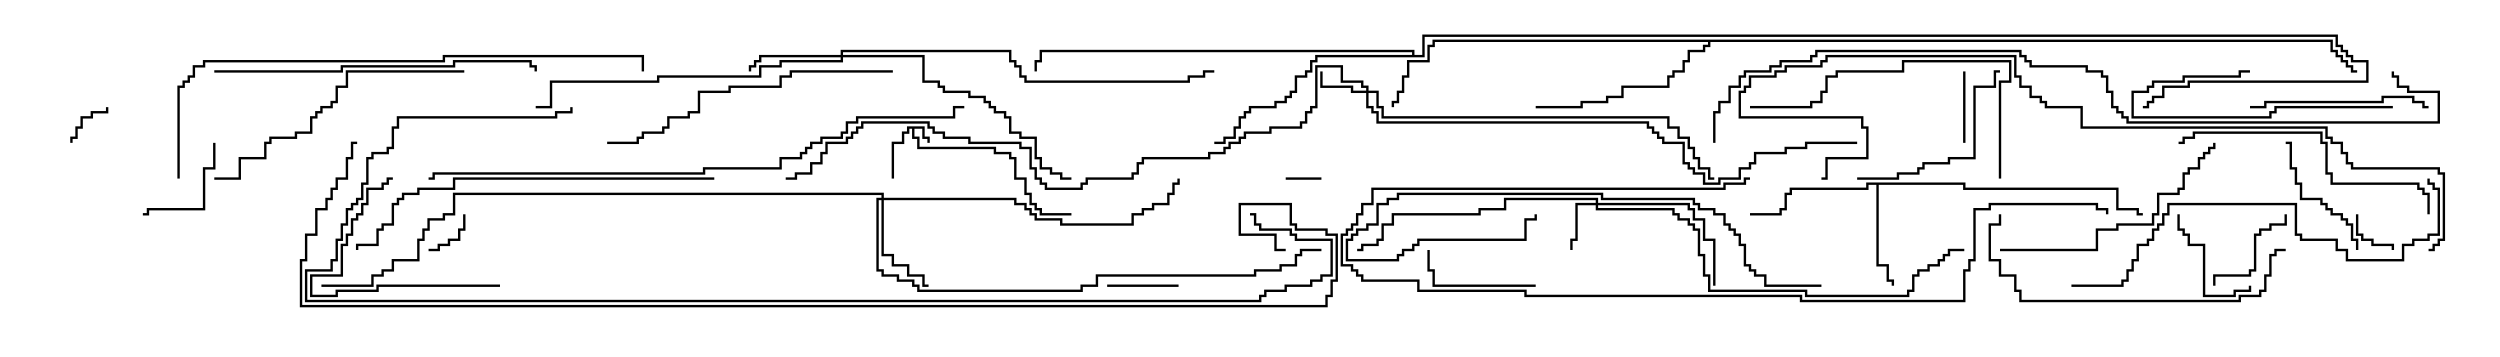 <svg version="1.1" width="105" height="15" xmlns="http://www.w3.org/2000/svg"><path d="M38.836,5.307L38.836,5.736L39.05,5.736L39.05,6L38.95,6L38.95,5.836L38.736,5.836L38.736,5.407L38.407,5.407L38.407,5.736L38.621,5.736L38.621,6.164L41.836,6.164L41.836,6.379L42.479,6.379L42.479,6.593L42.693,6.593L42.693,7.45L43.121,7.45L43.121,8.093L43.336,8.093L43.336,8.521L43.55,8.521L43.55,8.736L43.764,8.736L43.764,8.95L45,8.95L45,9.05L43.664,9.05L43.664,8.836L43.45,8.836L43.45,8.621L43.236,8.621L43.236,8.193L43.021,8.193L43.021,7.55L42.593,7.55L42.593,6.693L42.379,6.693L42.379,6.479L41.736,6.479L41.736,6.264L38.521,6.264L38.521,5.836L38.307,5.836L38.307,5.407L38.193,5.407L38.193,5.621L37.979,5.621L37.979,6.05L37.55,6.05L37.55,7.5L37.45,7.5L37.45,5.95L37.879,5.95L37.879,5.521L38.093,5.521L38.093,5.307z" stroke="none"/><path d="M82.55,7.664L82.55,7.879L88.979,7.879L88.979,8.736L89.836,8.736L89.836,8.95L90,8.95L90,9.05L89.736,9.05L89.736,8.836L88.879,8.836L88.879,7.979L82.45,7.979L82.45,7.764L78.907,7.764L78.907,11.093L79.336,11.093L79.336,11.736L79.55,11.736L79.55,12L79.45,12L79.45,11.836L79.236,11.836L79.236,11.193L78.807,11.193L78.807,7.764L78.479,7.764L78.479,7.979L75.264,7.979L75.264,8.193L75.05,8.193L75.05,8.836L74.836,8.836L74.836,9.05L73.5,9.05L73.5,8.95L74.736,8.95L74.736,8.736L74.95,8.736L74.95,8.093L75.164,8.093L75.164,7.879L78.379,7.879L78.379,7.664z" stroke="none"/><path d="M97.979,1.664L97.979,2.093L98.193,2.093L98.193,2.307L98.407,2.307L98.407,2.521L98.621,2.521L98.621,2.736L98.836,2.736L98.836,2.95L99,2.95L99,3.05L98.736,3.05L98.736,2.836L98.521,2.836L98.521,2.621L98.307,2.621L98.307,2.407L98.093,2.407L98.093,2.193L97.879,2.193L97.879,1.764L71.836,1.764L71.836,1.979L71.621,1.979L71.621,2.193L70.979,2.193L70.979,2.621L70.764,2.621L70.764,3.05L70.336,3.05L70.336,3.264L70.121,3.264L70.121,3.693L68.193,3.693L68.193,4.121L67.55,4.121L67.55,4.336L66.479,4.336L66.479,4.55L64.5,4.55L64.5,4.45L66.379,4.45L66.379,4.236L67.45,4.236L67.45,4.021L68.093,4.021L68.093,3.593L70.021,3.593L70.021,3.164L70.236,3.164L70.236,2.95L70.664,2.95L70.664,2.521L70.879,2.521L70.879,2.093L71.521,2.093L71.521,1.879L71.736,1.879L71.736,1.764L60.264,1.764L60.264,1.979L60.05,1.979L60.05,2.621L59.193,2.621L59.193,3.264L58.979,3.264L58.979,3.907L58.764,3.907L58.764,4.336L58.55,4.336L58.55,4.5L58.45,4.5L58.45,4.236L58.664,4.236L58.664,3.807L58.879,3.807L58.879,3.164L59.093,3.164L59.093,2.521L59.95,2.521L59.95,1.879L60.164,1.879L60.164,1.664z" stroke="none"/><path d="M59.307,2.307L59.307,2.193L43.764,2.193L43.764,2.621L43.55,2.621L43.55,3L43.45,3L43.45,2.521L43.664,2.521L43.664,2.093L59.407,2.093L59.407,2.307L59.736,2.307L59.736,1.45L98.193,1.45L98.193,1.879L98.407,1.879L98.407,2.093L98.621,2.093L98.621,2.307L98.836,2.307L98.836,2.521L99.479,2.521L99.479,3.479L91.979,3.479L91.979,3.693L90.907,3.693L90.907,4.121L90.479,4.121L90.479,4.336L90.264,4.336L90.264,4.55L90,4.55L90,4.45L90.164,4.45L90.164,4.236L90.379,4.236L90.379,4.021L90.807,4.021L90.807,3.593L91.879,3.593L91.879,3.379L99.379,3.379L99.379,2.621L98.736,2.621L98.736,2.407L98.521,2.407L98.521,2.193L98.307,2.193L98.307,1.979L98.093,1.979L98.093,1.55L59.836,1.55L59.836,2.407L55.336,2.407L55.336,2.621L55.121,2.621L55.121,3.05L54.907,3.05L54.907,3.264L54.479,3.264L54.479,3.907L54.264,3.907L54.264,4.121L54.05,4.121L54.05,4.336L53.621,4.336L53.621,4.55L52.55,4.55L52.55,4.764L52.336,4.764L52.336,4.979L52.121,4.979L52.121,5.407L51.907,5.407L51.907,5.836L51.479,5.836L51.479,6.05L51,6.05L51,5.95L51.379,5.95L51.379,5.736L51.807,5.736L51.807,5.307L52.021,5.307L52.021,4.879L52.236,4.879L52.236,4.664L52.45,4.664L52.45,4.45L53.521,4.45L53.521,4.236L53.95,4.236L53.95,4.021L54.164,4.021L54.164,3.807L54.379,3.807L54.379,3.164L54.807,3.164L54.807,2.95L55.021,2.95L55.021,2.521L55.236,2.521L55.236,2.307z" stroke="none"/><path d="M57.379,3.807L57.379,3.693L57.164,3.693L57.164,3.479L56.307,3.479L56.307,2.836L55.336,2.836L55.336,4.55L55.121,4.55L55.121,4.764L54.907,4.764L54.907,5.193L54.693,5.193L54.693,5.407L53.407,5.407L53.407,5.621L52.336,5.621L52.336,5.836L52.121,5.836L52.121,6.05L51.693,6.05L51.693,6.264L51.479,6.264L51.479,6.479L50.836,6.479L50.836,6.693L48.05,6.693L48.05,6.907L47.836,6.907L47.836,7.336L47.621,7.336L47.621,7.55L45.693,7.55L45.693,7.764L45.479,7.764L45.479,7.979L43.879,7.979L43.879,7.764L43.664,7.764L43.664,7.55L43.45,7.55L43.45,7.121L43.236,7.121L43.236,6.264L42.807,6.264L42.807,6.05L40.664,6.05L40.664,5.836L39.593,5.836L39.593,5.621L39.164,5.621L39.164,5.407L38.95,5.407L38.95,5.193L36.264,5.193L36.264,5.407L36.05,5.407L36.05,5.621L35.836,5.621L35.836,5.836L35.621,5.836L35.621,6.05L34.764,6.05L34.764,6.479L34.55,6.479L34.55,6.907L34.121,6.907L34.121,7.336L33.479,7.336L33.479,7.55L33,7.55L33,7.45L33.379,7.45L33.379,7.236L34.021,7.236L34.021,6.807L34.45,6.807L34.45,6.379L34.664,6.379L34.664,5.95L35.521,5.95L35.521,5.736L35.736,5.736L35.736,5.521L35.95,5.521L35.95,5.307L36.164,5.307L36.164,5.093L39.05,5.093L39.05,5.307L39.264,5.307L39.264,5.521L39.693,5.521L39.693,5.736L40.764,5.736L40.764,5.95L42.907,5.95L42.907,6.164L43.336,6.164L43.336,7.021L43.55,7.021L43.55,7.45L43.764,7.45L43.764,7.664L43.979,7.664L43.979,7.879L45.379,7.879L45.379,7.664L45.593,7.664L45.593,7.45L47.521,7.45L47.521,7.236L47.736,7.236L47.736,6.807L47.95,6.807L47.95,6.593L50.736,6.593L50.736,6.379L51.379,6.379L51.379,6.164L51.593,6.164L51.593,5.95L52.021,5.95L52.021,5.736L52.236,5.736L52.236,5.521L53.307,5.521L53.307,5.307L54.593,5.307L54.593,5.093L54.807,5.093L54.807,4.664L55.021,4.664L55.021,4.45L55.236,4.45L55.236,2.736L56.407,2.736L56.407,3.379L57.264,3.379L57.264,3.593L57.479,3.593L57.479,3.807L57.907,3.807L57.907,4.45L58.121,4.45L58.121,4.879L70.121,4.879L70.121,5.307L70.55,5.307L70.55,5.736L70.979,5.736L70.979,6.164L71.193,6.164L71.193,6.593L71.407,6.593L71.407,7.021L71.836,7.021L71.836,7.45L72,7.45L72,7.55L71.736,7.55L71.736,7.121L71.307,7.121L71.307,6.693L71.093,6.693L71.093,6.264L70.879,6.264L70.879,5.836L70.45,5.836L70.45,5.407L70.021,5.407L70.021,4.979L58.021,4.979L58.021,4.55L57.807,4.55L57.807,3.907L57.479,3.907L57.479,4.45L57.693,4.45L57.693,4.664L57.907,4.664L57.907,5.093L69.264,5.093L69.264,5.307L69.479,5.307L69.479,5.521L69.693,5.521L69.693,5.736L69.907,5.736L69.907,5.95L70.764,5.95L70.764,6.807L70.979,6.807L70.979,7.021L71.193,7.021L71.193,7.236L71.621,7.236L71.621,7.664L72.164,7.664L72.164,7.45L73.021,7.45L73.021,7.021L73.45,7.021L73.45,6.807L73.664,6.807L73.664,6.379L74.95,6.379L74.95,6.164L75.807,6.164L75.807,5.95L78,5.95L78,6.05L75.907,6.05L75.907,6.264L75.05,6.264L75.05,6.479L73.764,6.479L73.764,6.907L73.55,6.907L73.55,7.121L73.121,7.121L73.121,7.55L72.264,7.55L72.264,7.764L71.521,7.764L71.521,7.336L71.093,7.336L71.093,7.121L70.879,7.121L70.879,6.907L70.664,6.907L70.664,6.05L69.807,6.05L69.807,5.836L69.593,5.836L69.593,5.621L69.379,5.621L69.379,5.407L69.164,5.407L69.164,5.193L57.807,5.193L57.807,4.764L57.593,4.764L57.593,4.55L57.379,4.55L57.379,3.907L56.736,3.907L56.736,3.693L55.45,3.693L55.45,3L55.55,3L55.55,3.593L56.836,3.593L56.836,3.807z" stroke="none"/><path d="M67.021,8.521L67.021,8.407L63.264,8.407L63.264,8.836L62.193,8.836L62.193,9.05L58.55,9.05L58.55,9.479L58.121,9.479L58.121,10.121L57.907,10.121L57.907,10.336L57.264,10.336L57.264,10.55L57,10.55L57,10.45L57.164,10.45L57.164,10.236L57.807,10.236L57.807,10.021L58.021,10.021L58.021,9.379L58.45,9.379L58.45,8.95L62.093,8.95L62.093,8.736L63.164,8.736L63.164,8.307L67.121,8.307L67.121,8.521L70.979,8.521L70.979,8.736L71.193,8.736L71.193,9.164L71.621,9.164L71.621,10.021L72.05,10.021L72.05,12L71.95,12L71.95,10.121L71.521,10.121L71.521,9.264L71.093,9.264L71.093,8.836L70.879,8.836L70.879,8.621L67.121,8.621L67.121,8.736L70.336,8.736L70.336,8.95L70.55,8.95L70.55,9.164L70.979,9.164L70.979,9.379L71.193,9.379L71.193,9.593L71.407,9.593L71.407,10.664L71.621,10.664L71.621,11.521L71.836,11.521L71.836,12.164L75.907,12.164L75.907,12.379L80.093,12.379L80.093,12.164L80.307,12.164L80.307,11.521L80.521,11.521L80.521,11.307L80.95,11.307L80.95,11.093L81.379,11.093L81.379,10.879L81.593,10.879L81.593,10.664L81.807,10.664L81.807,10.45L82.5,10.45L82.5,10.55L81.907,10.55L81.907,10.764L81.693,10.764L81.693,10.979L81.479,10.979L81.479,11.193L81.05,11.193L81.05,11.407L80.621,11.407L80.621,11.621L80.407,11.621L80.407,12.264L80.193,12.264L80.193,12.479L75.807,12.479L75.807,12.264L71.736,12.264L71.736,11.621L71.521,11.621L71.521,10.764L71.307,10.764L71.307,9.693L71.093,9.693L71.093,9.479L70.879,9.479L70.879,9.264L70.45,9.264L70.45,9.05L70.236,9.05L70.236,8.836L67.021,8.836L67.021,8.621L66.264,8.621L66.264,10.121L66.05,10.121L66.05,10.5L65.95,10.5L65.95,10.021L66.164,10.021L66.164,8.521z" stroke="none"/><path d="M35.307,2.307L35.307,2.093L42.479,2.093L42.479,2.521L42.693,2.521L42.693,2.736L42.907,2.736L42.907,3.164L43.121,3.164L43.121,3.379L49.879,3.379L49.879,3.164L50.521,3.164L50.521,2.95L51,2.95L51,3.05L50.621,3.05L50.621,3.264L49.979,3.264L49.979,3.479L43.021,3.479L43.021,3.264L42.807,3.264L42.807,2.836L42.593,2.836L42.593,2.621L42.379,2.621L42.379,2.193L35.407,2.193L35.407,2.307L38.836,2.307L38.836,3.379L39.479,3.379L39.479,3.593L39.693,3.593L39.693,3.807L40.764,3.807L40.764,4.021L41.407,4.021L41.407,4.236L41.621,4.236L41.621,4.45L41.836,4.45L41.836,4.664L42.264,4.664L42.264,4.879L42.479,4.879L42.479,5.521L42.907,5.521L42.907,5.736L43.55,5.736L43.55,6.593L43.764,6.593L43.764,7.021L44.193,7.021L44.193,7.236L44.621,7.236L44.621,7.45L45,7.45L45,7.55L44.521,7.55L44.521,7.336L44.093,7.336L44.093,7.121L43.664,7.121L43.664,6.693L43.45,6.693L43.45,5.836L42.807,5.836L42.807,5.621L42.379,5.621L42.379,4.979L42.164,4.979L42.164,4.764L41.736,4.764L41.736,4.55L41.521,4.55L41.521,4.336L41.307,4.336L41.307,4.121L40.664,4.121L40.664,3.907L39.593,3.907L39.593,3.693L39.379,3.693L39.379,3.479L38.736,3.479L38.736,2.407L35.407,2.407L35.407,2.621L32.836,2.621L32.836,2.836L31.979,2.836L31.979,3.264L27.693,3.264L27.693,3.479L23.193,3.479L23.193,4.55L22.5,4.55L22.5,4.45L23.093,4.45L23.093,3.379L27.593,3.379L27.593,3.164L31.879,3.164L31.879,2.736L32.736,2.736L32.736,2.521L35.307,2.521L35.307,2.407L31.979,2.407L31.979,2.621L31.764,2.621L31.764,2.836L31.55,2.836L31.55,3L31.45,3L31.45,2.736L31.664,2.736L31.664,2.521L31.879,2.521L31.879,2.307z" stroke="none"/><path d="M37.021,8.307L37.021,8.193L19.121,8.193L19.121,9.05L18.693,9.05L18.693,9.264L18.05,9.264L18.05,9.693L17.836,9.693L17.836,10.121L17.621,10.121L17.621,10.979L16.55,10.979L16.55,11.407L16.121,11.407L16.121,11.621L15.693,11.621L15.693,12.05L13.5,12.05L13.5,11.95L15.593,11.95L15.593,11.521L16.021,11.521L16.021,11.307L16.45,11.307L16.45,10.879L17.521,10.879L17.521,10.021L17.736,10.021L17.736,9.593L17.95,9.593L17.95,9.164L18.593,9.164L18.593,8.95L19.021,8.95L19.021,8.093L37.121,8.093L37.121,8.307L42.693,8.307L42.693,8.521L43.121,8.521L43.121,8.736L43.336,8.736L43.336,8.95L43.55,8.95L43.55,9.164L44.621,9.164L44.621,9.379L47.521,9.379L47.521,8.95L47.95,8.95L47.95,8.736L48.379,8.736L48.379,8.521L49.021,8.521L49.021,8.093L49.236,8.093L49.236,7.664L49.45,7.664L49.45,7.5L49.55,7.5L49.55,7.764L49.336,7.764L49.336,8.193L49.121,8.193L49.121,8.621L48.479,8.621L48.479,8.836L48.05,8.836L48.05,9.05L47.621,9.05L47.621,9.479L44.521,9.479L44.521,9.264L43.45,9.264L43.45,9.05L43.236,9.05L43.236,8.836L43.021,8.836L43.021,8.621L42.593,8.621L42.593,8.407L37.121,8.407L37.121,10.664L37.55,10.664L37.55,11.093L38.193,11.093L38.193,11.521L38.836,11.521L38.836,11.95L39,11.95L39,12.05L38.736,12.05L38.736,11.621L38.093,11.621L38.093,11.193L37.45,11.193L37.45,10.764L37.021,10.764L37.021,8.407L36.907,8.407L36.907,11.307L37.121,11.307L37.121,11.521L37.764,11.521L37.764,11.736L38.407,11.736L38.407,11.95L38.621,11.95L38.621,12.164L45.379,12.164L45.379,11.95L46.021,11.95L46.021,11.521L52.664,11.521L52.664,11.307L53.736,11.307L53.736,11.093L54.379,11.093L54.379,10.664L54.593,10.664L54.593,10.45L55.5,10.45L55.5,10.55L54.693,10.55L54.693,10.764L54.479,10.764L54.479,11.193L53.836,11.193L53.836,11.407L52.764,11.407L52.764,11.621L46.121,11.621L46.121,12.05L45.479,12.05L45.479,12.264L38.521,12.264L38.521,12.05L38.307,12.05L38.307,11.836L37.664,11.836L37.664,11.621L37.021,11.621L37.021,11.407L36.807,11.407L36.807,8.307z" stroke="none"/><path d="M54,7.55L54,7.45L55.5,7.45L55.5,7.55z" stroke="none"/><path d="M18,10.55L18,10.45L18.379,10.45L18.379,10.236L18.807,10.236L18.807,10.021L19.236,10.021L19.236,9.593L19.45,9.593L19.45,9L19.55,9L19.55,9.693L19.336,9.693L19.336,10.121L18.907,10.121L18.907,10.336L18.479,10.336L18.479,10.55z" stroke="none"/><path d="M4.45,4.5L4.55,4.5L4.55,4.764L3.907,4.764L3.907,4.979L3.479,4.979L3.479,5.407L3.264,5.407L3.264,5.836L3.05,5.836L3.05,6L2.95,6L2.95,5.736L3.164,5.736L3.164,5.307L3.379,5.307L3.379,4.879L3.807,4.879L3.807,4.664L4.45,4.664z" stroke="none"/><path d="M98.95,9L99.05,9L99.05,9.807L99.264,9.807L99.264,10.021L99.693,10.021L99.693,10.236L100.55,10.236L100.55,10.5L100.45,10.5L100.45,10.336L99.593,10.336L99.593,10.121L99.164,10.121L99.164,9.907L98.95,9.907z" stroke="none"/><path d="M82.45,3L82.55,3L82.55,6L82.45,6z" stroke="none"/><path d="M46.5,12.05L46.5,11.95L49.5,11.95L49.5,12.05z" stroke="none"/><path d="M8.95,6L9.05,6L9.05,7.121L8.621,7.121L8.621,8.836L6.264,8.836L6.264,9.05L6,9.05L6,8.95L6.164,8.95L6.164,8.736L8.521,8.736L8.521,7.021L8.95,7.021z" stroke="none"/><path d="M93.05,12L92.95,12L92.95,11.521L94.45,11.521L94.45,11.307L94.664,11.307L94.664,9.807L94.879,9.807L94.879,9.593L95.307,9.593L95.307,9.379L95.95,9.379L95.95,9L96.05,9L96.05,9.479L95.407,9.479L95.407,9.693L94.979,9.693L94.979,9.907L94.764,9.907L94.764,11.407L94.55,11.407L94.55,11.621L93.05,11.621z" stroke="none"/><path d="M94.45,12L94.55,12L94.55,12.264L93.907,12.264L93.907,12.479L92.521,12.479L92.521,10.336L91.879,10.336L91.879,9.907L91.664,9.907L91.664,9.693L91.45,9.693L91.45,9L91.55,9L91.55,9.593L91.764,9.593L91.764,9.807L91.979,9.807L91.979,10.236L92.621,10.236L92.621,12.379L93.807,12.379L93.807,12.164L94.45,12.164z" stroke="none"/><path d="M64.5,11.95L64.5,12.05L60.164,12.05L60.164,11.407L59.95,11.407L59.95,10.5L60.05,10.5L60.05,11.307L60.264,11.307L60.264,11.95z" stroke="none"/><path d="M99.05,10.5L98.95,10.5L98.95,10.121L98.736,10.121L98.736,9.479L98.521,9.479L98.521,9.264L98.307,9.264L98.307,9.05L97.879,9.05L97.879,8.836L97.664,8.836L97.664,8.621L97.45,8.621L97.45,8.407L96.593,8.407L96.593,7.764L96.379,7.764L96.379,7.121L96.164,7.121L96.164,6.05L96,6.05L96,5.95L96.264,5.95L96.264,7.021L96.479,7.021L96.479,7.664L96.693,7.664L96.693,8.307L97.55,8.307L97.55,8.521L97.764,8.521L97.764,8.736L97.979,8.736L97.979,8.95L98.407,8.95L98.407,9.164L98.621,9.164L98.621,9.379L98.836,9.379L98.836,10.021L99.05,10.021z" stroke="none"/><path d="M100.5,4.45L100.5,4.55L95.621,4.55L95.621,4.764L95.407,4.764L95.407,4.979L89.521,4.979L89.521,3.807L90.164,3.807L90.164,3.593L90.379,3.593L90.379,3.379L91.664,3.379L91.664,3.164L94.021,3.164L94.021,2.95L94.5,2.95L94.5,3.05L94.121,3.05L94.121,3.264L91.764,3.264L91.764,3.479L90.479,3.479L90.479,3.693L90.264,3.693L90.264,3.907L89.621,3.907L89.621,4.879L95.307,4.879L95.307,4.664L95.521,4.664L95.521,4.45z" stroke="none"/><path d="M21,11.95L21,12.05L15.907,12.05L15.907,12.264L14.193,12.264L14.193,12.479L13.021,12.479L13.021,11.521L14.307,11.521L14.307,10.236L14.521,10.236L14.521,9.807L14.736,9.807L14.736,9.164L14.95,9.164L14.95,8.95L15.164,8.95L15.164,8.521L15.379,8.521L15.379,7.879L16.021,7.879L16.021,7.664L16.236,7.664L16.236,7.45L16.5,7.45L16.5,7.55L16.336,7.55L16.336,7.764L16.121,7.764L16.121,7.979L15.479,7.979L15.479,8.621L15.264,8.621L15.264,9.05L15.05,9.05L15.05,9.264L14.836,9.264L14.836,9.907L14.621,9.907L14.621,10.336L14.407,10.336L14.407,11.621L13.121,11.621L13.121,12.379L14.093,12.379L14.093,12.164L15.807,12.164L15.807,11.95z" stroke="none"/><path d="M78,7.55L78,7.45L79.664,7.45L79.664,7.236L80.521,7.236L80.521,7.021L80.736,7.021L80.736,6.807L81.807,6.807L81.807,6.593L82.879,6.593L82.879,3.593L83.736,3.593L83.736,2.95L84,2.95L84,3.05L83.836,3.05L83.836,3.693L82.979,3.693L82.979,6.693L81.907,6.693L81.907,6.907L80.836,6.907L80.836,7.121L80.621,7.121L80.621,7.336L79.764,7.336L79.764,7.55z" stroke="none"/><path d="M94.5,4.55L94.5,4.45L95.093,4.45L95.093,4.236L100.021,4.236L100.021,4.021L101.407,4.021L101.407,4.236L101.836,4.236L101.836,4.45L102,4.45L102,4.55L101.736,4.55L101.736,4.336L101.307,4.336L101.307,4.121L100.121,4.121L100.121,4.336L95.193,4.336L95.193,4.55z" stroke="none"/><path d="M84,10.55L84,10.45L88.021,10.45L88.021,9.593L88.879,9.593L88.879,9.379L90.379,9.379L90.379,8.95L90.593,8.95L90.593,8.093L91.45,8.093L91.45,7.879L91.664,7.879L91.664,7.236L91.879,7.236L91.879,7.021L92.307,7.021L92.307,6.593L92.521,6.593L92.521,6.379L92.736,6.379L92.736,6.164L92.95,6.164L92.95,6L93.05,6L93.05,6.264L92.836,6.264L92.836,6.479L92.621,6.479L92.621,6.693L92.407,6.693L92.407,7.121L91.979,7.121L91.979,7.336L91.764,7.336L91.764,7.979L91.55,7.979L91.55,8.193L90.693,8.193L90.693,9.05L90.479,9.05L90.479,9.479L88.979,9.479L88.979,9.693L88.121,9.693L88.121,10.55z" stroke="none"/><path d="M84.05,7.5L83.95,7.5L83.95,3.379L84.379,3.379L84.379,2.621L79.979,2.621L79.979,3.05L77.193,3.05L77.193,3.264L76.764,3.264L76.764,3.907L76.55,3.907L76.55,4.336L76.121,4.336L76.121,4.55L73.5,4.55L73.5,4.45L76.021,4.45L76.021,4.236L76.45,4.236L76.45,3.807L76.664,3.807L76.664,3.164L77.093,3.164L77.093,2.95L79.879,2.95L79.879,2.521L84.479,2.521L84.479,3.479L84.05,3.479z" stroke="none"/><path d="M102.05,9L101.95,9L101.95,8.193L101.736,8.193L101.736,7.979L101.521,7.979L101.521,7.764L97.879,7.764L97.879,7.336L97.664,7.336L97.664,6.05L97.45,6.05L97.45,5.621L92.193,5.621L92.193,5.836L91.764,5.836L91.764,6.05L91.5,6.05L91.5,5.95L91.664,5.95L91.664,5.736L92.093,5.736L92.093,5.521L97.55,5.521L97.55,5.95L97.764,5.95L97.764,7.236L97.979,7.236L97.979,7.664L101.621,7.664L101.621,7.879L101.836,7.879L101.836,8.093L102.05,8.093z" stroke="none"/><path d="M19.5,2.95L19.5,3.05L14.621,3.05L14.621,3.693L14.193,3.693L14.193,4.336L13.979,4.336L13.979,4.55L13.55,4.55L13.55,4.764L13.336,4.764L13.336,4.979L13.121,4.979L13.121,5.621L12.479,5.621L12.479,5.836L11.407,5.836L11.407,6.05L11.193,6.05L11.193,6.693L10.121,6.693L10.121,7.55L9,7.55L9,7.45L10.021,7.45L10.021,6.593L11.093,6.593L11.093,5.95L11.307,5.95L11.307,5.736L12.379,5.736L12.379,5.521L13.021,5.521L13.021,4.879L13.236,4.879L13.236,4.664L13.45,4.664L13.45,4.45L13.879,4.45L13.879,4.236L14.093,4.236L14.093,3.593L14.521,3.593L14.521,2.95z" stroke="none"/><path d="M96,10.45L96,10.55L95.621,10.55L95.621,10.764L95.407,10.764L95.407,11.621L95.193,11.621L95.193,12.264L94.979,12.264L94.979,12.479L94.121,12.479L94.121,12.693L84.807,12.693L84.807,12.264L84.593,12.264L84.593,11.621L83.95,11.621L83.95,10.979L83.521,10.979L83.521,9.379L83.95,9.379L83.95,9L84.05,9L84.05,9.479L83.621,9.479L83.621,10.879L84.05,10.879L84.05,11.521L84.693,11.521L84.693,12.164L84.907,12.164L84.907,12.593L94.021,12.593L94.021,12.379L94.879,12.379L94.879,12.164L95.093,12.164L95.093,11.521L95.307,11.521L95.307,10.664L95.521,10.664L95.521,10.45z" stroke="none"/><path d="M76.5,11.95L76.5,12.05L74.093,12.05L74.093,11.621L73.664,11.621L73.664,11.407L73.45,11.407L73.45,11.193L73.236,11.193L73.236,10.336L73.021,10.336L73.021,9.907L72.807,9.907L72.807,9.693L72.593,9.693L72.593,9.479L72.379,9.479L72.379,9.05L71.95,9.05L71.95,8.836L71.307,8.836L71.307,8.621L71.093,8.621L71.093,8.407L67.236,8.407L67.236,8.193L58.764,8.193L58.764,8.407L58.336,8.407L58.336,8.621L57.907,8.621L57.907,9.479L57.479,9.479L57.479,9.693L57.05,9.693L57.05,9.907L56.836,9.907L56.836,10.121L56.621,10.121L56.621,10.879L58.664,10.879L58.664,10.664L58.879,10.664L58.879,10.45L59.307,10.45L59.307,10.236L59.521,10.236L59.521,10.021L64.021,10.021L64.021,9.164L64.45,9.164L64.45,9L64.55,9L64.55,9.264L64.121,9.264L64.121,10.121L59.621,10.121L59.621,10.336L59.407,10.336L59.407,10.55L58.979,10.55L58.979,10.764L58.764,10.764L58.764,10.979L56.521,10.979L56.521,10.021L56.736,10.021L56.736,9.807L56.95,9.807L56.95,9.593L57.379,9.593L57.379,9.379L57.807,9.379L57.807,8.521L58.236,8.521L58.236,8.307L58.664,8.307L58.664,8.093L67.336,8.093L67.336,8.307L71.193,8.307L71.193,8.521L71.407,8.521L71.407,8.736L72.05,8.736L72.05,8.95L72.479,8.95L72.479,9.379L72.693,9.379L72.693,9.593L72.907,9.593L72.907,9.807L73.121,9.807L73.121,10.236L73.336,10.236L73.336,11.093L73.55,11.093L73.55,11.307L73.764,11.307L73.764,11.521L74.193,11.521L74.193,11.95z" stroke="none"/><path d="M37.5,2.95L37.5,3.05L33.264,3.05L33.264,3.264L32.836,3.264L32.836,3.693L30.693,3.693L30.693,3.907L29.407,3.907L29.407,4.764L28.979,4.764L28.979,4.979L28.121,4.979L28.121,5.407L27.907,5.407L27.907,5.621L27.05,5.621L27.05,5.836L26.836,5.836L26.836,6.05L25.5,6.05L25.5,5.95L26.736,5.95L26.736,5.736L26.95,5.736L26.95,5.521L27.807,5.521L27.807,5.307L28.021,5.307L28.021,4.879L28.879,4.879L28.879,4.664L29.307,4.664L29.307,3.807L30.593,3.807L30.593,3.593L32.736,3.593L32.736,3.164L33.164,3.164L33.164,2.95z" stroke="none"/><path d="M9,3.05L9,2.95L14.307,2.95L14.307,2.736L19.021,2.736L19.021,2.521L22.336,2.521L22.336,2.736L22.55,2.736L22.55,3L22.45,3L22.45,2.836L22.236,2.836L22.236,2.621L19.121,2.621L19.121,2.836L14.407,2.836L14.407,3.05z" stroke="none"/><path d="M73.5,7.45L73.5,7.55L73.336,7.55L73.336,7.764L72.479,7.764L72.479,7.979L57.693,7.979L57.693,8.621L57.264,8.621L57.264,9.05L57.05,9.05L57.05,9.479L56.836,9.479L56.836,9.693L56.621,9.693L56.621,9.907L56.407,9.907L56.407,11.093L56.836,11.093L56.836,11.307L57.05,11.307L57.05,11.521L57.264,11.521L57.264,11.736L59.621,11.736L59.621,12.164L64.121,12.164L64.121,12.379L75.693,12.379L75.693,12.593L82.45,12.593L82.45,11.307L82.664,11.307L82.664,10.879L82.879,10.879L82.879,8.736L83.521,8.736L83.521,8.521L88.121,8.521L88.121,8.736L88.55,8.736L88.55,9L88.45,9L88.45,8.836L88.021,8.836L88.021,8.621L83.621,8.621L83.621,8.836L82.979,8.836L82.979,10.979L82.764,10.979L82.764,11.407L82.55,11.407L82.55,12.693L75.593,12.693L75.593,12.479L64.021,12.479L64.021,12.264L59.521,12.264L59.521,11.836L57.164,11.836L57.164,11.621L56.95,11.621L56.95,11.407L56.736,11.407L56.736,11.193L56.307,11.193L56.307,9.807L56.521,9.807L56.521,9.593L56.736,9.593L56.736,9.379L56.95,9.379L56.95,8.95L57.164,8.95L57.164,8.521L57.593,8.521L57.593,7.879L72.379,7.879L72.379,7.664L73.236,7.664L73.236,7.45z" stroke="none"/><path d="M30,7.45L30,7.55L19.121,7.55L19.121,7.979L17.621,7.979L17.621,8.193L16.979,8.193L16.979,8.407L16.764,8.407L16.764,8.621L16.55,8.621L16.55,9.479L16.121,9.479L16.121,9.693L15.907,9.693L15.907,10.336L15.05,10.336L15.05,10.5L14.95,10.5L14.95,10.236L15.807,10.236L15.807,9.593L16.021,9.593L16.021,9.379L16.45,9.379L16.45,8.521L16.664,8.521L16.664,8.307L16.879,8.307L16.879,8.093L17.521,8.093L17.521,7.879L19.021,7.879L19.021,7.45z" stroke="none"/><path d="M87,12.05L87,11.95L89.093,11.95L89.093,11.736L89.307,11.736L89.307,11.307L89.521,11.307L89.521,10.879L89.736,10.879L89.736,10.236L90.164,10.236L90.164,10.021L90.379,10.021L90.379,9.593L90.593,9.593L90.593,9.379L90.807,9.379L90.807,8.95L91.021,8.95L91.021,8.521L96.479,8.521L96.479,9.807L96.693,9.807L96.693,10.021L98.193,10.021L98.193,10.45L98.621,10.45L98.621,10.879L100.879,10.879L100.879,10.236L101.307,10.236L101.307,10.021L101.95,10.021L101.95,9.807L102.379,9.807L102.379,7.979L102.164,7.979L102.164,7.764L101.95,7.764L101.95,7.5L102.05,7.5L102.05,7.664L102.264,7.664L102.264,7.879L102.479,7.879L102.479,9.907L102.05,9.907L102.05,10.121L101.407,10.121L101.407,10.336L100.979,10.336L100.979,10.979L98.521,10.979L98.521,10.55L98.093,10.55L98.093,10.121L96.593,10.121L96.593,9.907L96.379,9.907L96.379,8.621L91.121,8.621L91.121,9.05L90.907,9.05L90.907,9.479L90.693,9.479L90.693,9.693L90.479,9.693L90.479,10.121L90.264,10.121L90.264,10.336L89.836,10.336L89.836,10.979L89.621,10.979L89.621,11.407L89.407,11.407L89.407,11.836L89.193,11.836L89.193,12.05z" stroke="none"/><path d="M7.55,7.5L7.45,7.5L7.45,3.593L7.664,3.593L7.664,3.379L7.879,3.379L7.879,3.164L8.093,3.164L8.093,2.736L8.521,2.736L8.521,2.521L18.593,2.521L18.593,2.307L27.05,2.307L27.05,3L26.95,3L26.95,2.407L18.693,2.407L18.693,2.621L8.621,2.621L8.621,2.836L8.193,2.836L8.193,3.264L7.979,3.264L7.979,3.479L7.764,3.479L7.764,3.693L7.55,3.693z" stroke="none"/><path d="M18,7.55L18,7.45L18.164,7.45L18.164,7.236L29.521,7.236L29.521,7.021L32.736,7.021L32.736,6.593L33.593,6.593L33.593,6.379L33.807,6.379L33.807,6.164L34.021,6.164L34.021,5.95L34.45,5.95L34.45,5.736L35.307,5.736L35.307,5.521L35.521,5.521L35.521,5.093L35.95,5.093L35.95,4.879L40.021,4.879L40.021,4.45L40.5,4.45L40.5,4.55L40.121,4.55L40.121,4.979L36.05,4.979L36.05,5.193L35.621,5.193L35.621,5.621L35.407,5.621L35.407,5.836L34.55,5.836L34.55,6.05L34.121,6.05L34.121,6.264L33.907,6.264L33.907,6.479L33.693,6.479L33.693,6.693L32.836,6.693L32.836,7.121L29.621,7.121L29.621,7.336L18.264,7.336L18.264,7.55z" stroke="none"/><path d="M102,10.55L102,10.45L102.164,10.45L102.164,10.236L102.379,10.236L102.379,10.021L102.593,10.021L102.593,7.336L102.379,7.336L102.379,7.121L98.736,7.121L98.736,6.907L98.521,6.907L98.521,6.479L98.307,6.479L98.307,6.05L97.879,6.05L97.879,5.836L97.664,5.836L97.664,5.407L87.379,5.407L87.379,4.55L85.879,4.55L85.879,4.336L85.664,4.336L85.664,4.121L85.236,4.121L85.236,3.693L84.807,3.693L84.807,3.264L84.593,3.264L84.593,2.407L76.764,2.407L76.764,2.621L76.55,2.621L76.55,2.836L75.05,2.836L75.05,3.05L74.621,3.05L74.621,3.264L73.55,3.264L73.55,3.693L73.336,3.693L73.336,3.907L73.121,3.907L73.121,4.879L78.264,4.879L78.264,5.307L78.479,5.307L78.479,6.693L76.764,6.693L76.764,7.55L76.5,7.55L76.5,7.45L76.664,7.45L76.664,6.593L78.379,6.593L78.379,5.407L78.164,5.407L78.164,4.979L73.021,4.979L73.021,3.807L73.236,3.807L73.236,3.593L73.45,3.593L73.45,3.164L74.521,3.164L74.521,2.95L74.95,2.95L74.95,2.736L76.45,2.736L76.45,2.521L76.664,2.521L76.664,2.307L84.693,2.307L84.693,3.164L84.907,3.164L84.907,3.593L85.336,3.593L85.336,4.021L85.764,4.021L85.764,4.236L85.979,4.236L85.979,4.45L87.479,4.45L87.479,5.307L97.764,5.307L97.764,5.736L97.979,5.736L97.979,5.95L98.407,5.95L98.407,6.379L98.621,6.379L98.621,6.807L98.836,6.807L98.836,7.021L102.479,7.021L102.479,7.236L102.693,7.236L102.693,10.121L102.479,10.121L102.479,10.336L102.264,10.336L102.264,10.55z" stroke="none"/><path d="M72.05,6L71.95,6L71.95,4.664L72.164,4.664L72.164,4.236L72.593,4.236L72.593,3.593L73.021,3.593L73.021,3.164L73.236,3.164L73.236,2.95L74.307,2.95L74.307,2.736L74.736,2.736L74.736,2.521L76.021,2.521L76.021,2.307L76.236,2.307L76.236,2.093L84.907,2.093L84.907,2.307L85.121,2.307L85.121,2.521L85.336,2.521L85.336,2.736L87.693,2.736L87.693,2.95L88.336,2.95L88.336,3.164L88.55,3.164L88.55,3.807L88.764,3.807L88.764,4.45L88.979,4.45L88.979,4.664L89.193,4.664L89.193,4.879L89.407,4.879L89.407,5.093L102.379,5.093L102.379,3.907L101.093,3.907L101.093,3.693L100.664,3.693L100.664,3.264L100.45,3.264L100.45,3L100.55,3L100.55,3.164L100.764,3.164L100.764,3.593L101.193,3.593L101.193,3.807L102.479,3.807L102.479,5.193L89.307,5.193L89.307,4.979L89.093,4.979L89.093,4.764L88.879,4.764L88.879,4.55L88.664,4.55L88.664,3.907L88.45,3.907L88.45,3.264L88.236,3.264L88.236,3.05L87.593,3.05L87.593,2.836L85.236,2.836L85.236,2.621L85.021,2.621L85.021,2.407L84.807,2.407L84.807,2.193L76.336,2.193L76.336,2.407L76.121,2.407L76.121,2.621L74.836,2.621L74.836,2.836L74.407,2.836L74.407,3.05L73.336,3.05L73.336,3.264L73.121,3.264L73.121,3.693L72.693,3.693L72.693,4.336L72.264,4.336L72.264,4.764L72.05,4.764z" stroke="none"/><path d="M23.95,4.5L24.05,4.5L24.05,4.764L23.407,4.764L23.407,4.979L16.764,4.979L16.764,5.407L16.55,5.407L16.55,6.264L16.336,6.264L16.336,6.479L15.693,6.479L15.693,6.693L15.479,6.693L15.479,7.764L15.264,7.764L15.264,8.407L15.05,8.407L15.05,8.621L14.836,8.621L14.836,8.836L14.621,8.836L14.621,9.479L14.407,9.479L14.407,10.121L14.193,10.121L14.193,10.979L13.979,10.979L13.979,11.407L12.907,11.407L12.907,12.593L52.879,12.593L52.879,12.379L53.093,12.379L53.093,12.164L53.95,12.164L53.95,11.95L55.021,11.95L55.021,11.736L55.45,11.736L55.45,11.521L55.879,11.521L55.879,10.121L54.379,10.121L54.379,9.907L54.164,9.907L54.164,9.693L52.879,9.693L52.879,9.479L52.664,9.479L52.664,9.05L52.5,9.05L52.5,8.95L52.764,8.95L52.764,9.379L52.979,9.379L52.979,9.593L54.264,9.593L54.264,9.807L54.479,9.807L54.479,10.021L55.979,10.021L55.979,11.621L55.55,11.621L55.55,11.836L55.121,11.836L55.121,12.05L54.05,12.05L54.05,12.264L53.193,12.264L53.193,12.479L52.979,12.479L52.979,12.693L12.807,12.693L12.807,11.307L13.879,11.307L13.879,10.879L14.093,10.879L14.093,10.021L14.307,10.021L14.307,9.379L14.521,9.379L14.521,8.736L14.736,8.736L14.736,8.521L14.95,8.521L14.95,8.307L15.164,8.307L15.164,7.664L15.379,7.664L15.379,6.593L15.593,6.593L15.593,6.379L16.236,6.379L16.236,6.164L16.45,6.164L16.45,5.307L16.664,5.307L16.664,4.879L23.307,4.879L23.307,4.664L23.95,4.664z" stroke="none"/><path d="M15,5.95L15,6.05L14.836,6.05L14.836,6.693L14.621,6.693L14.621,7.55L14.193,7.55L14.193,7.979L13.979,7.979L13.979,8.407L13.764,8.407L13.764,8.836L13.336,8.836L13.336,9.907L12.907,9.907L12.907,10.979L12.693,10.979L12.693,12.807L55.664,12.807L55.664,12.379L55.879,12.379L55.879,11.736L56.093,11.736L56.093,9.907L55.664,9.907L55.664,9.693L54.379,9.693L54.379,9.479L54.164,9.479L54.164,8.621L52.121,8.621L52.121,9.807L53.621,9.807L53.621,10.45L54,10.45L54,10.55L53.521,10.55L53.521,9.907L52.021,9.907L52.021,8.521L54.264,8.521L54.264,9.379L54.479,9.379L54.479,9.593L55.764,9.593L55.764,9.807L56.193,9.807L56.193,11.836L55.979,11.836L55.979,12.479L55.764,12.479L55.764,12.907L12.593,12.907L12.593,10.879L12.807,10.879L12.807,9.807L13.236,9.807L13.236,8.736L13.664,8.736L13.664,8.307L13.879,8.307L13.879,7.879L14.093,7.879L14.093,7.45L14.521,7.45L14.521,6.593L14.736,6.593L14.736,5.95z" stroke="none"/></svg>